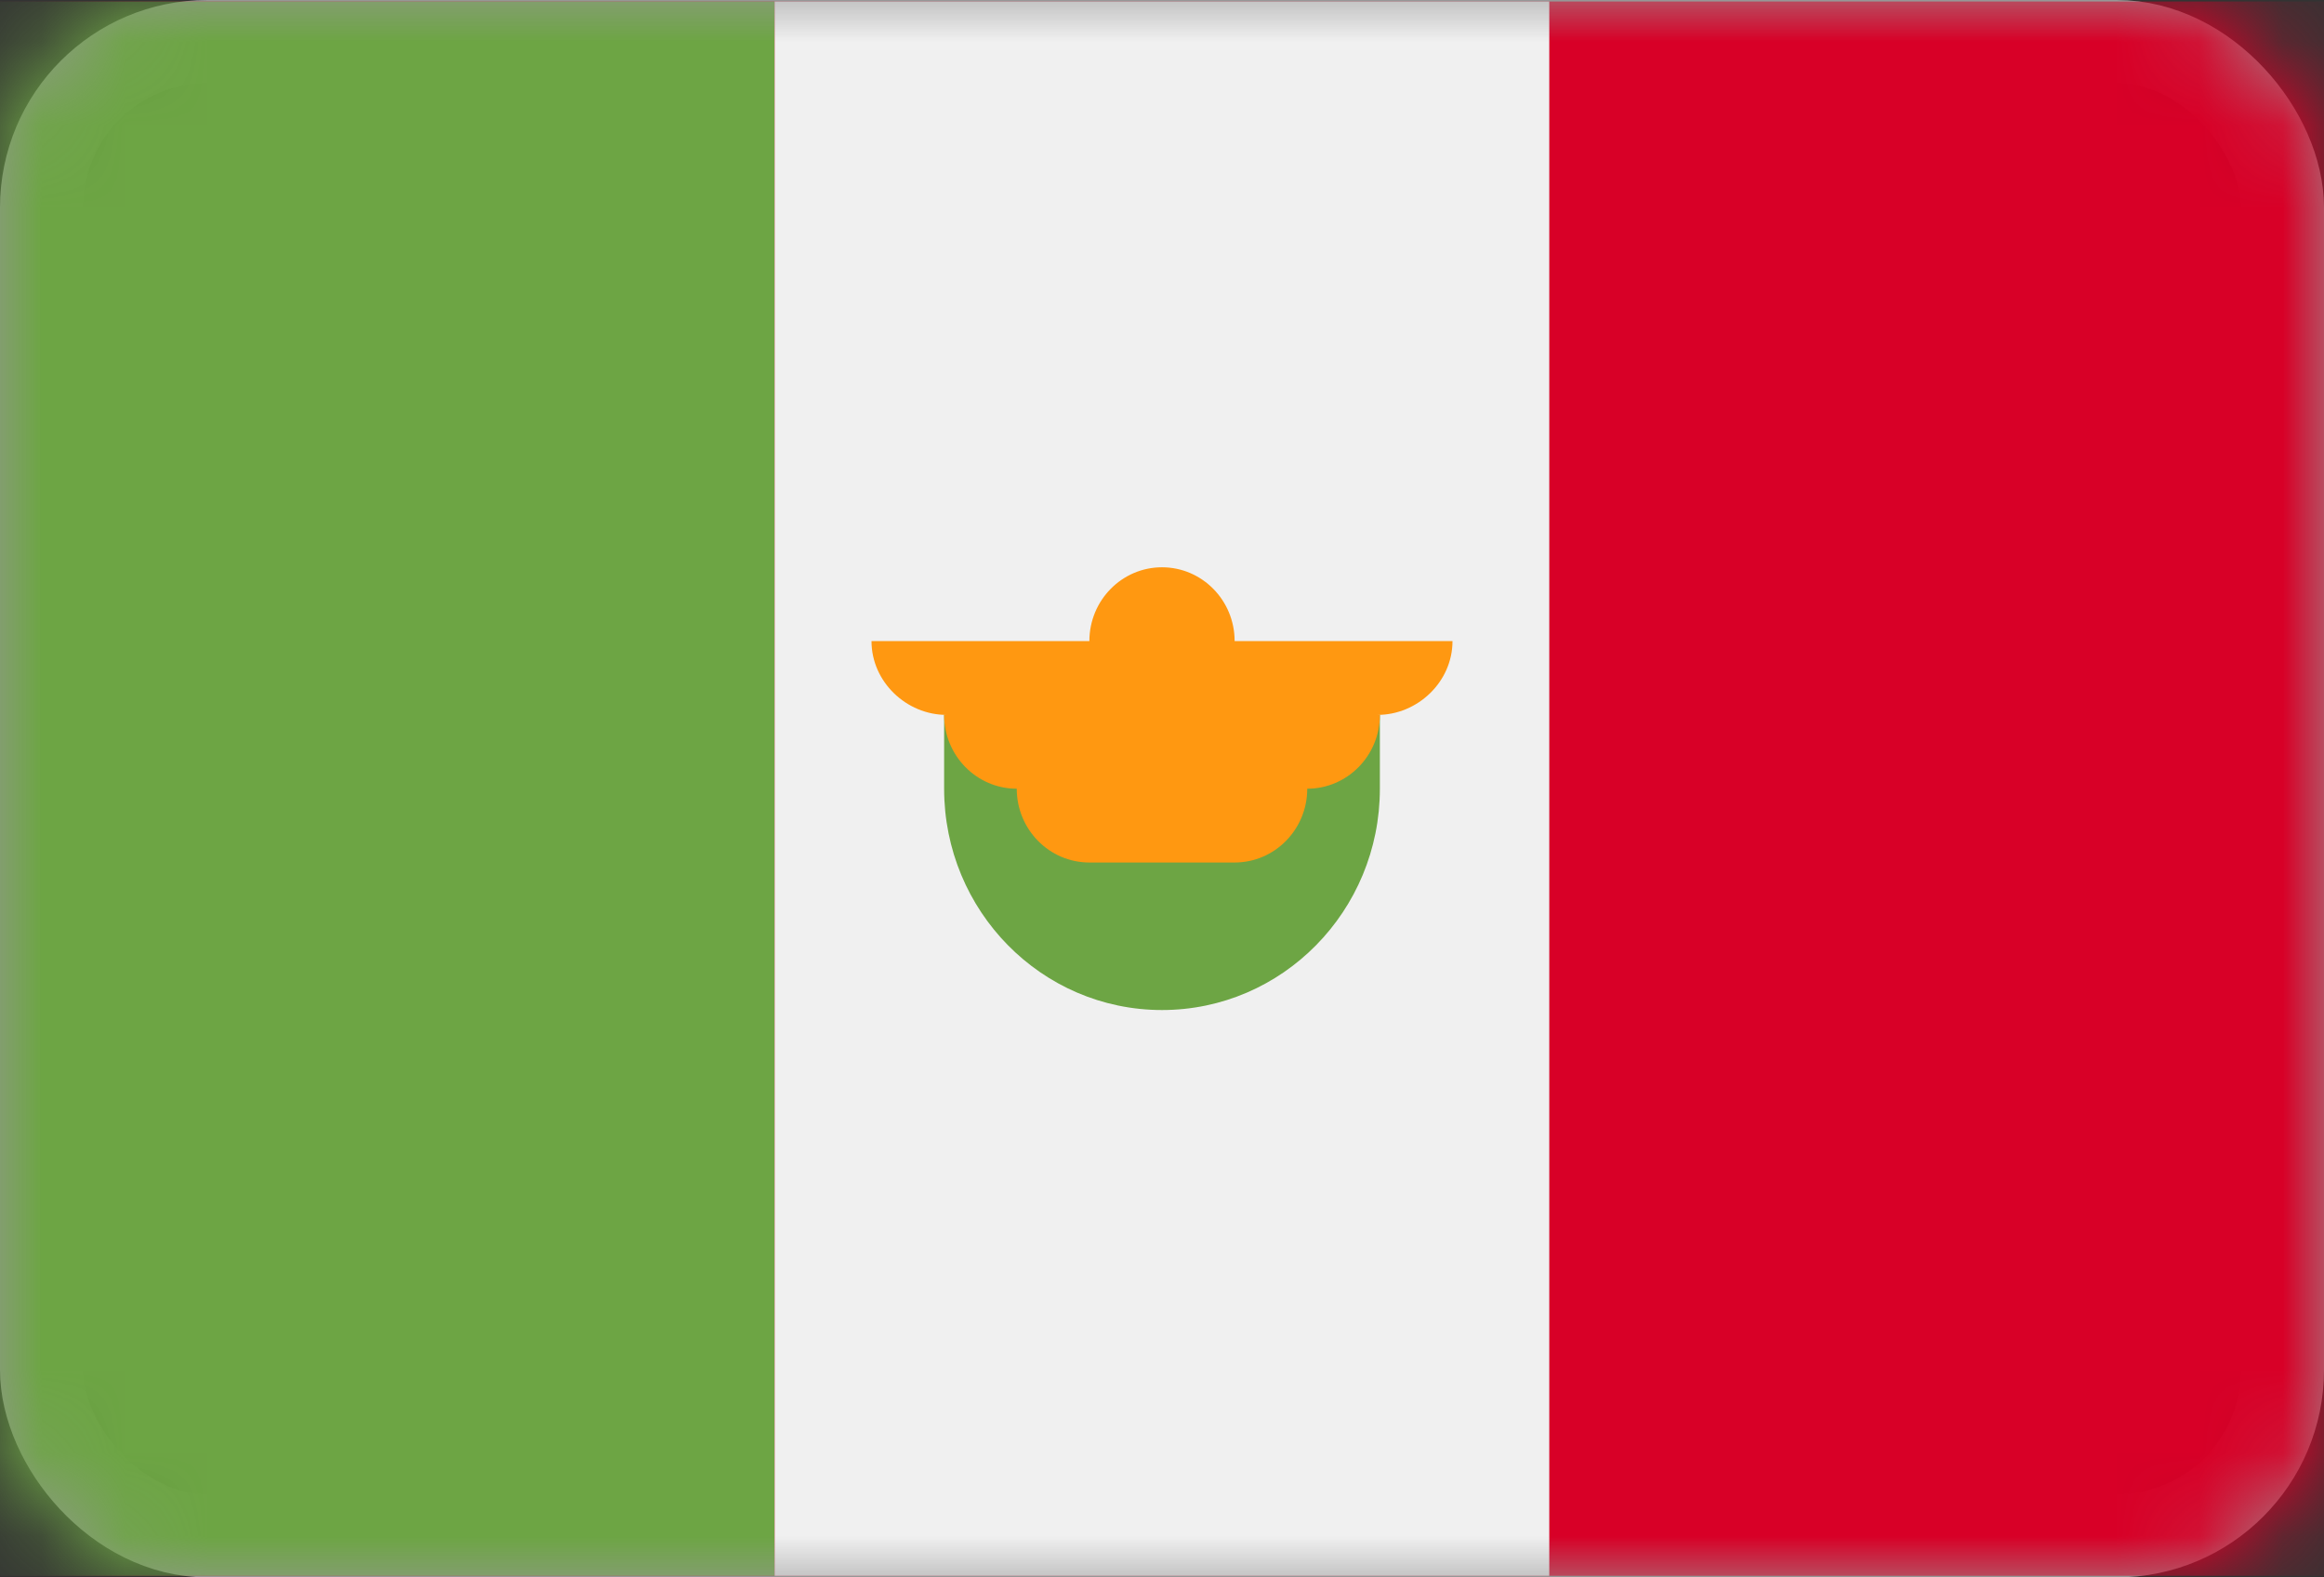 <?xml version="1.0" encoding="UTF-8"?>
<svg width="28px" height="19px" viewBox="0 0 28 19" version="1.1" xmlns="http://www.w3.org/2000/svg" xmlns:xlink="http://www.w3.org/1999/xlink">
    <rect x="0" y="0" width="28" height="19" fill="#333333" stroke="none"/>
    <!-- Generator: Sketch 53 (72520) - https://sketchapp.com -->
    <title>Flags/MX</title>
    <desc>Created with Sketch.</desc>
    <defs>
        <rect id="path-1" x="0" y="0" width="28" height="19" rx="2"></rect>
    </defs>
    <g id="Flags/MX" stroke="none" stroke-width="1" fill="none" fill-rule="evenodd">
        <mask id="mask-2" fill="white">
            <use xlink:href="#path-1"></use>
        </mask>
        <rect stroke="#979797" x="0.5" y="0.5" width="27" height="18" rx="2"></rect>
        <g id="239-mexico" mask="url(#mask-2)" fill-rule="nonzero">
            <polygon id="Path" fill="#D80027" points="18.667 0.018 9.333 0.018 0 0.018 0 18.981 9.333 18.981 18.667 18.981 28 18.981 28 0.018"></polygon>
            <rect id="Rectangle" fill="#6DA544" x="0" y="0.018" width="9.333" height="18.963"></rect>
            <rect id="Rectangle" fill="#F0F0F0" x="9.333" y="0.018" width="9.333" height="18.963"></rect>
            <path d="M11.375,9.5 C11.375,10.973 12.55,12.166 14,12.166 C15.45,12.166 16.625,10.973 16.625,9.5 L16.625,8.611 L11.375,8.611 L11.375,9.5 Z" id="Path" fill="#6DA544"></path>
            <path d="M17.5,7.722 L14.875,7.722 C14.875,7.231 14.483,6.833 14,6.833 C13.517,6.833 13.125,7.231 13.125,7.722 L10.5,7.722 C10.5,8.213 10.921,8.611 11.404,8.611 L11.375,8.611 C11.375,9.102 11.767,9.5 12.25,9.5 C12.25,9.991 12.642,10.389 13.125,10.389 L14.875,10.389 C15.358,10.389 15.75,9.991 15.75,9.5 C16.233,9.5 16.625,9.102 16.625,8.611 L16.596,8.611 C17.079,8.611 17.5,8.213 17.5,7.722 Z" id="Path" fill="#FF9811"></path>
        </g>
    </g>
</svg>